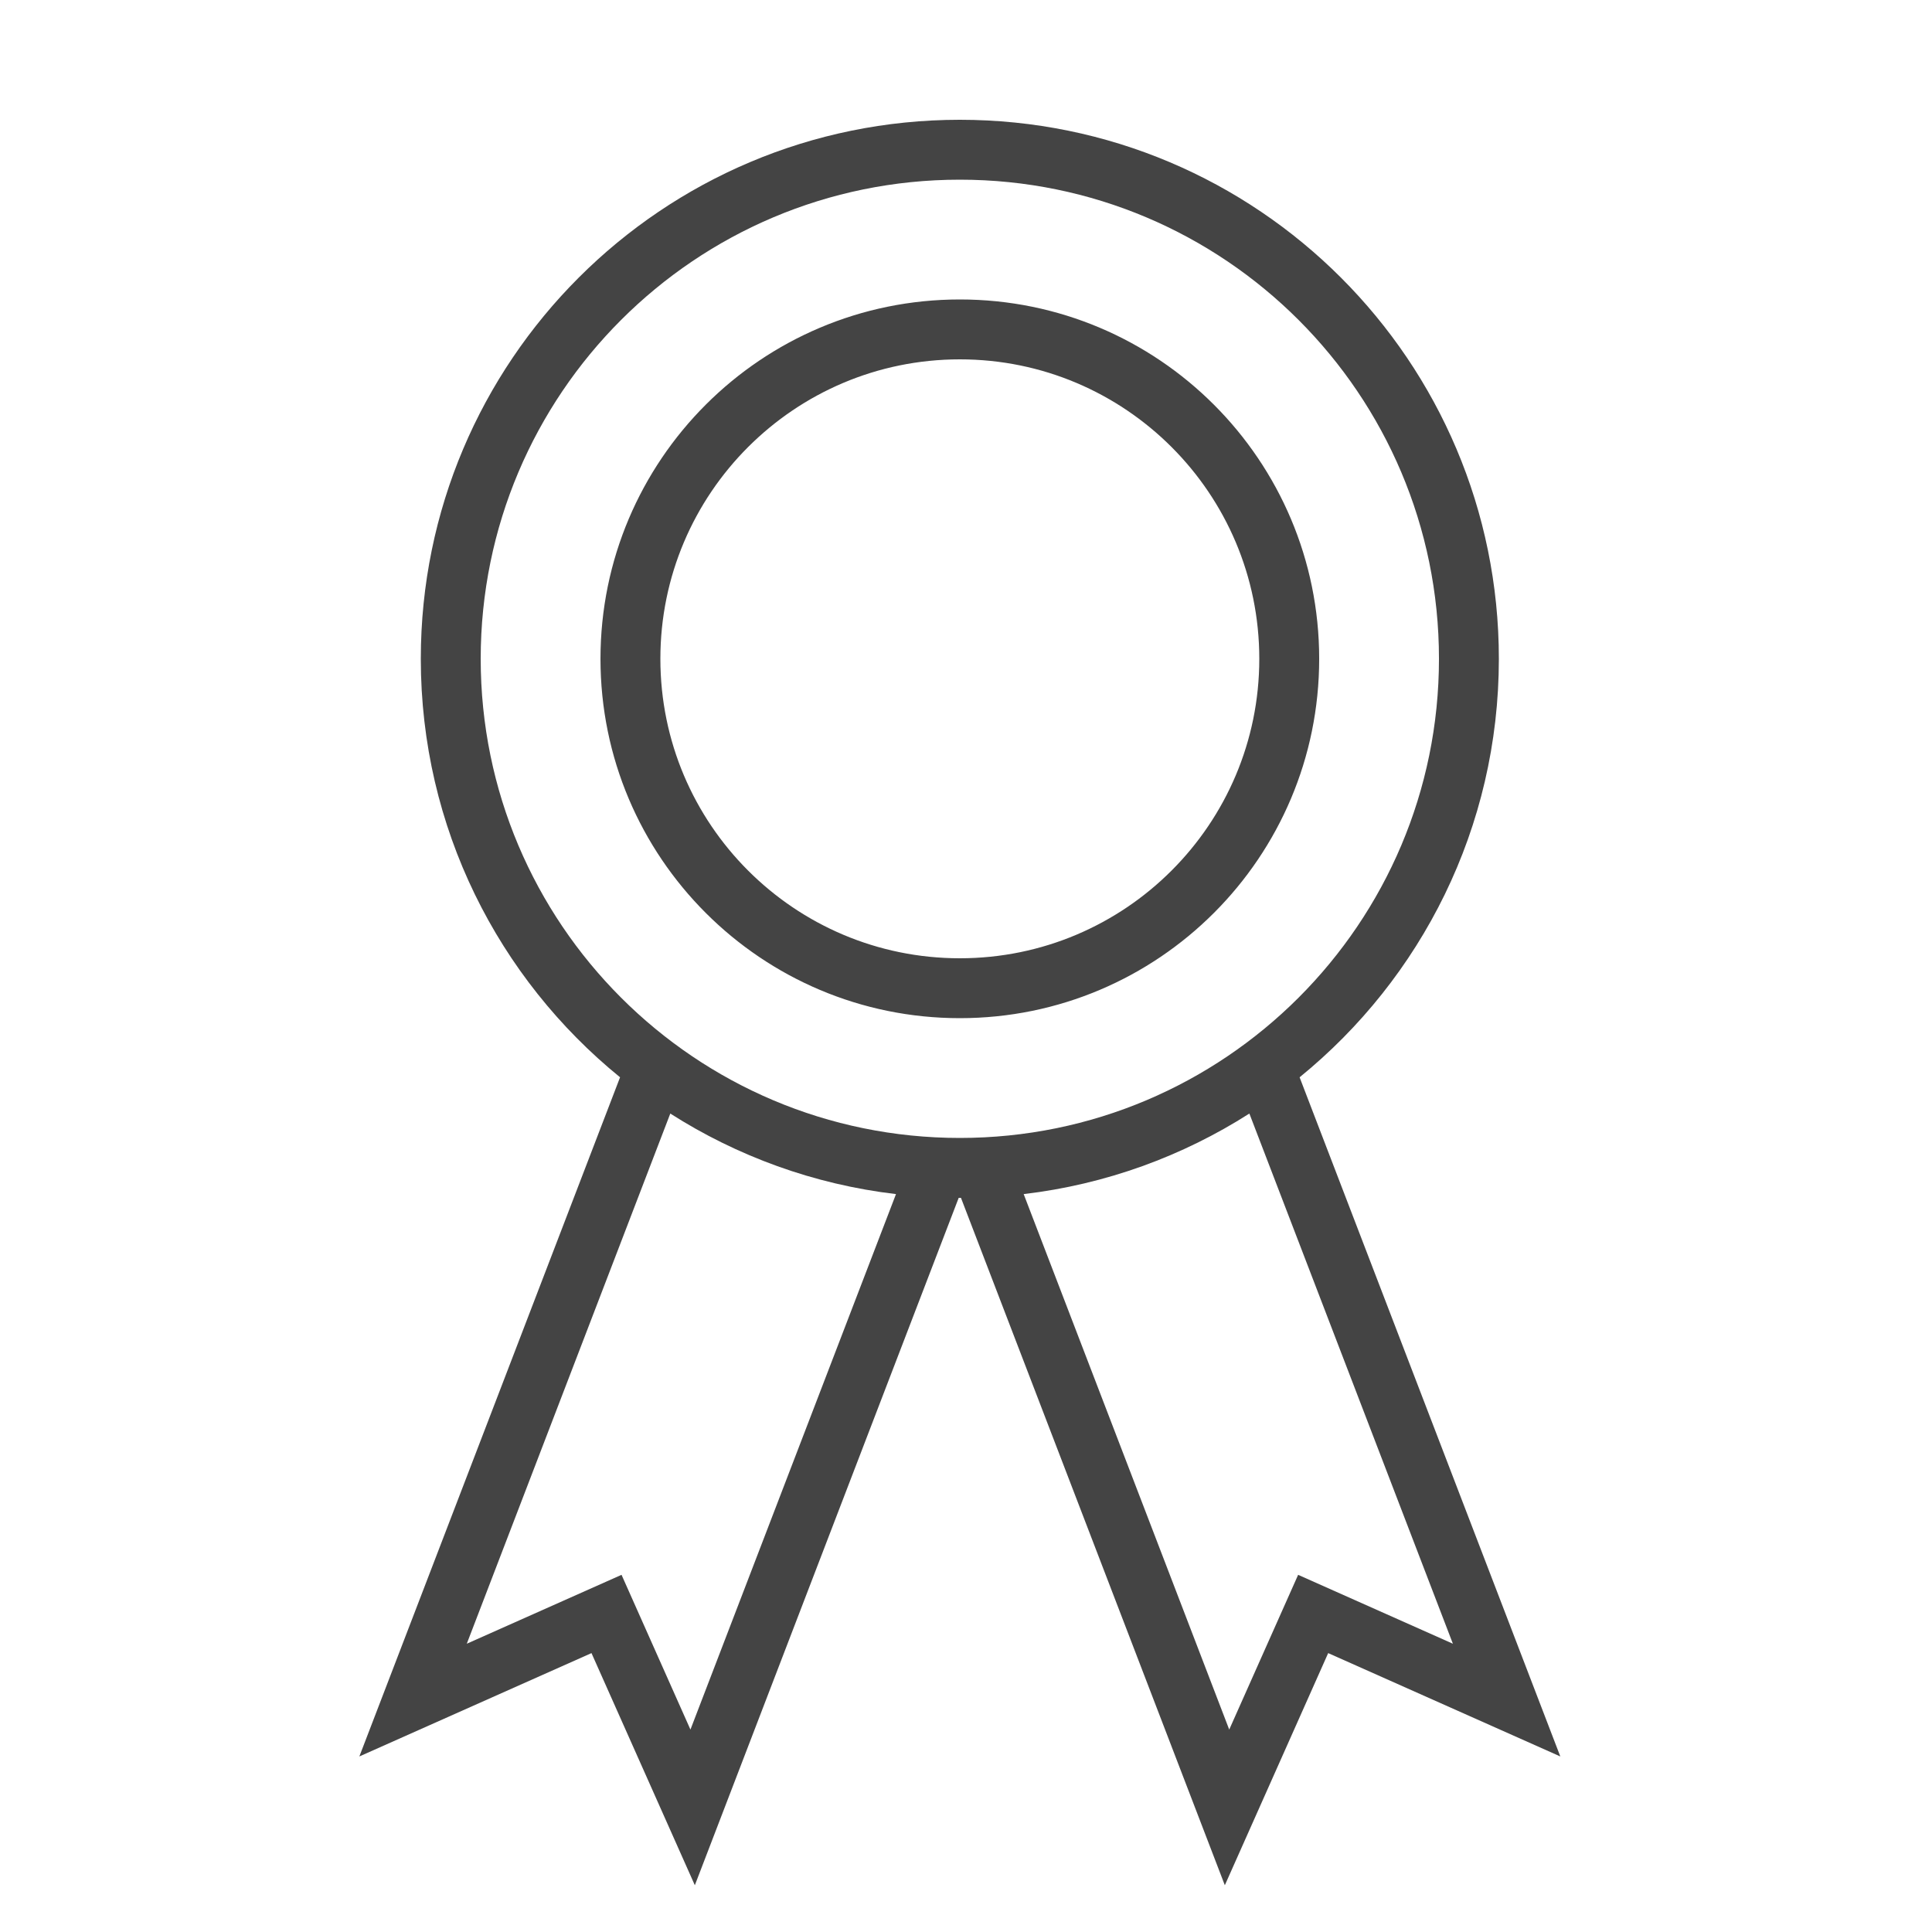<?xml version="1.0" encoding="utf-8"?><!DOCTYPE svg PUBLIC "-//W3C//DTD SVG 1.1//EN" "http://www.w3.org/Graphics/SVG/1.1/DTD/svg11.dtd"><svg version="1.1" xmlns="http://www.w3.org/2000/svg" xmlns:xlink="http://www.w3.org/1999/xlink" width="32" height="32" viewBox="0 0 32 32" data-tags="award"><g fill="#444" transform="scale(0.031 0.031)"><path d="M512.231 639.999l-140.984 367.275-55.22-124.027-124.027 55.22 139.295-362.876c-64.959-52.806-106.462-133.352-106.462-223.591 0-159.058 128.942-288 288-288s288 128.942 288 288c0 90.239-41.503 170.785-106.462 223.591l139.295 362.876-124.027-55.22-55.22 124.027-140.984-367.275c-0.201 0-0.402 0.001-0.603 0.001s-0.402-0-0.603-0.001v0 0zM478.722 638.001v0 0c-43.999-5.192-84.96-20.303-120.587-43.034l-108.737 283.27 82.685-36.814 36.814 82.685 109.826-286.107zM667.533 594.967v0 0c-35.627 22.731-76.589 37.842-120.587 43.034l109.826 286.107 36.814-82.685 82.685 36.814-108.737-283.27zM512.834 608c141.385 0 256-114.615 256-256s-114.615-256-256-256c-141.385 0-256 114.615-256 256s114.615 256 256 256v0zM512.834 544v0c-106.039 0-192-85.961-192-192s85.961-192 192-192c106.039 0 192 85.961 192 192s-85.961 192-192 192zM512.834 512c88.366 0 160-71.634 160-160s-71.634-160-160-160c-88.366 0-160 71.634-160 160s71.634 160 160 160v0z" /></g></svg>